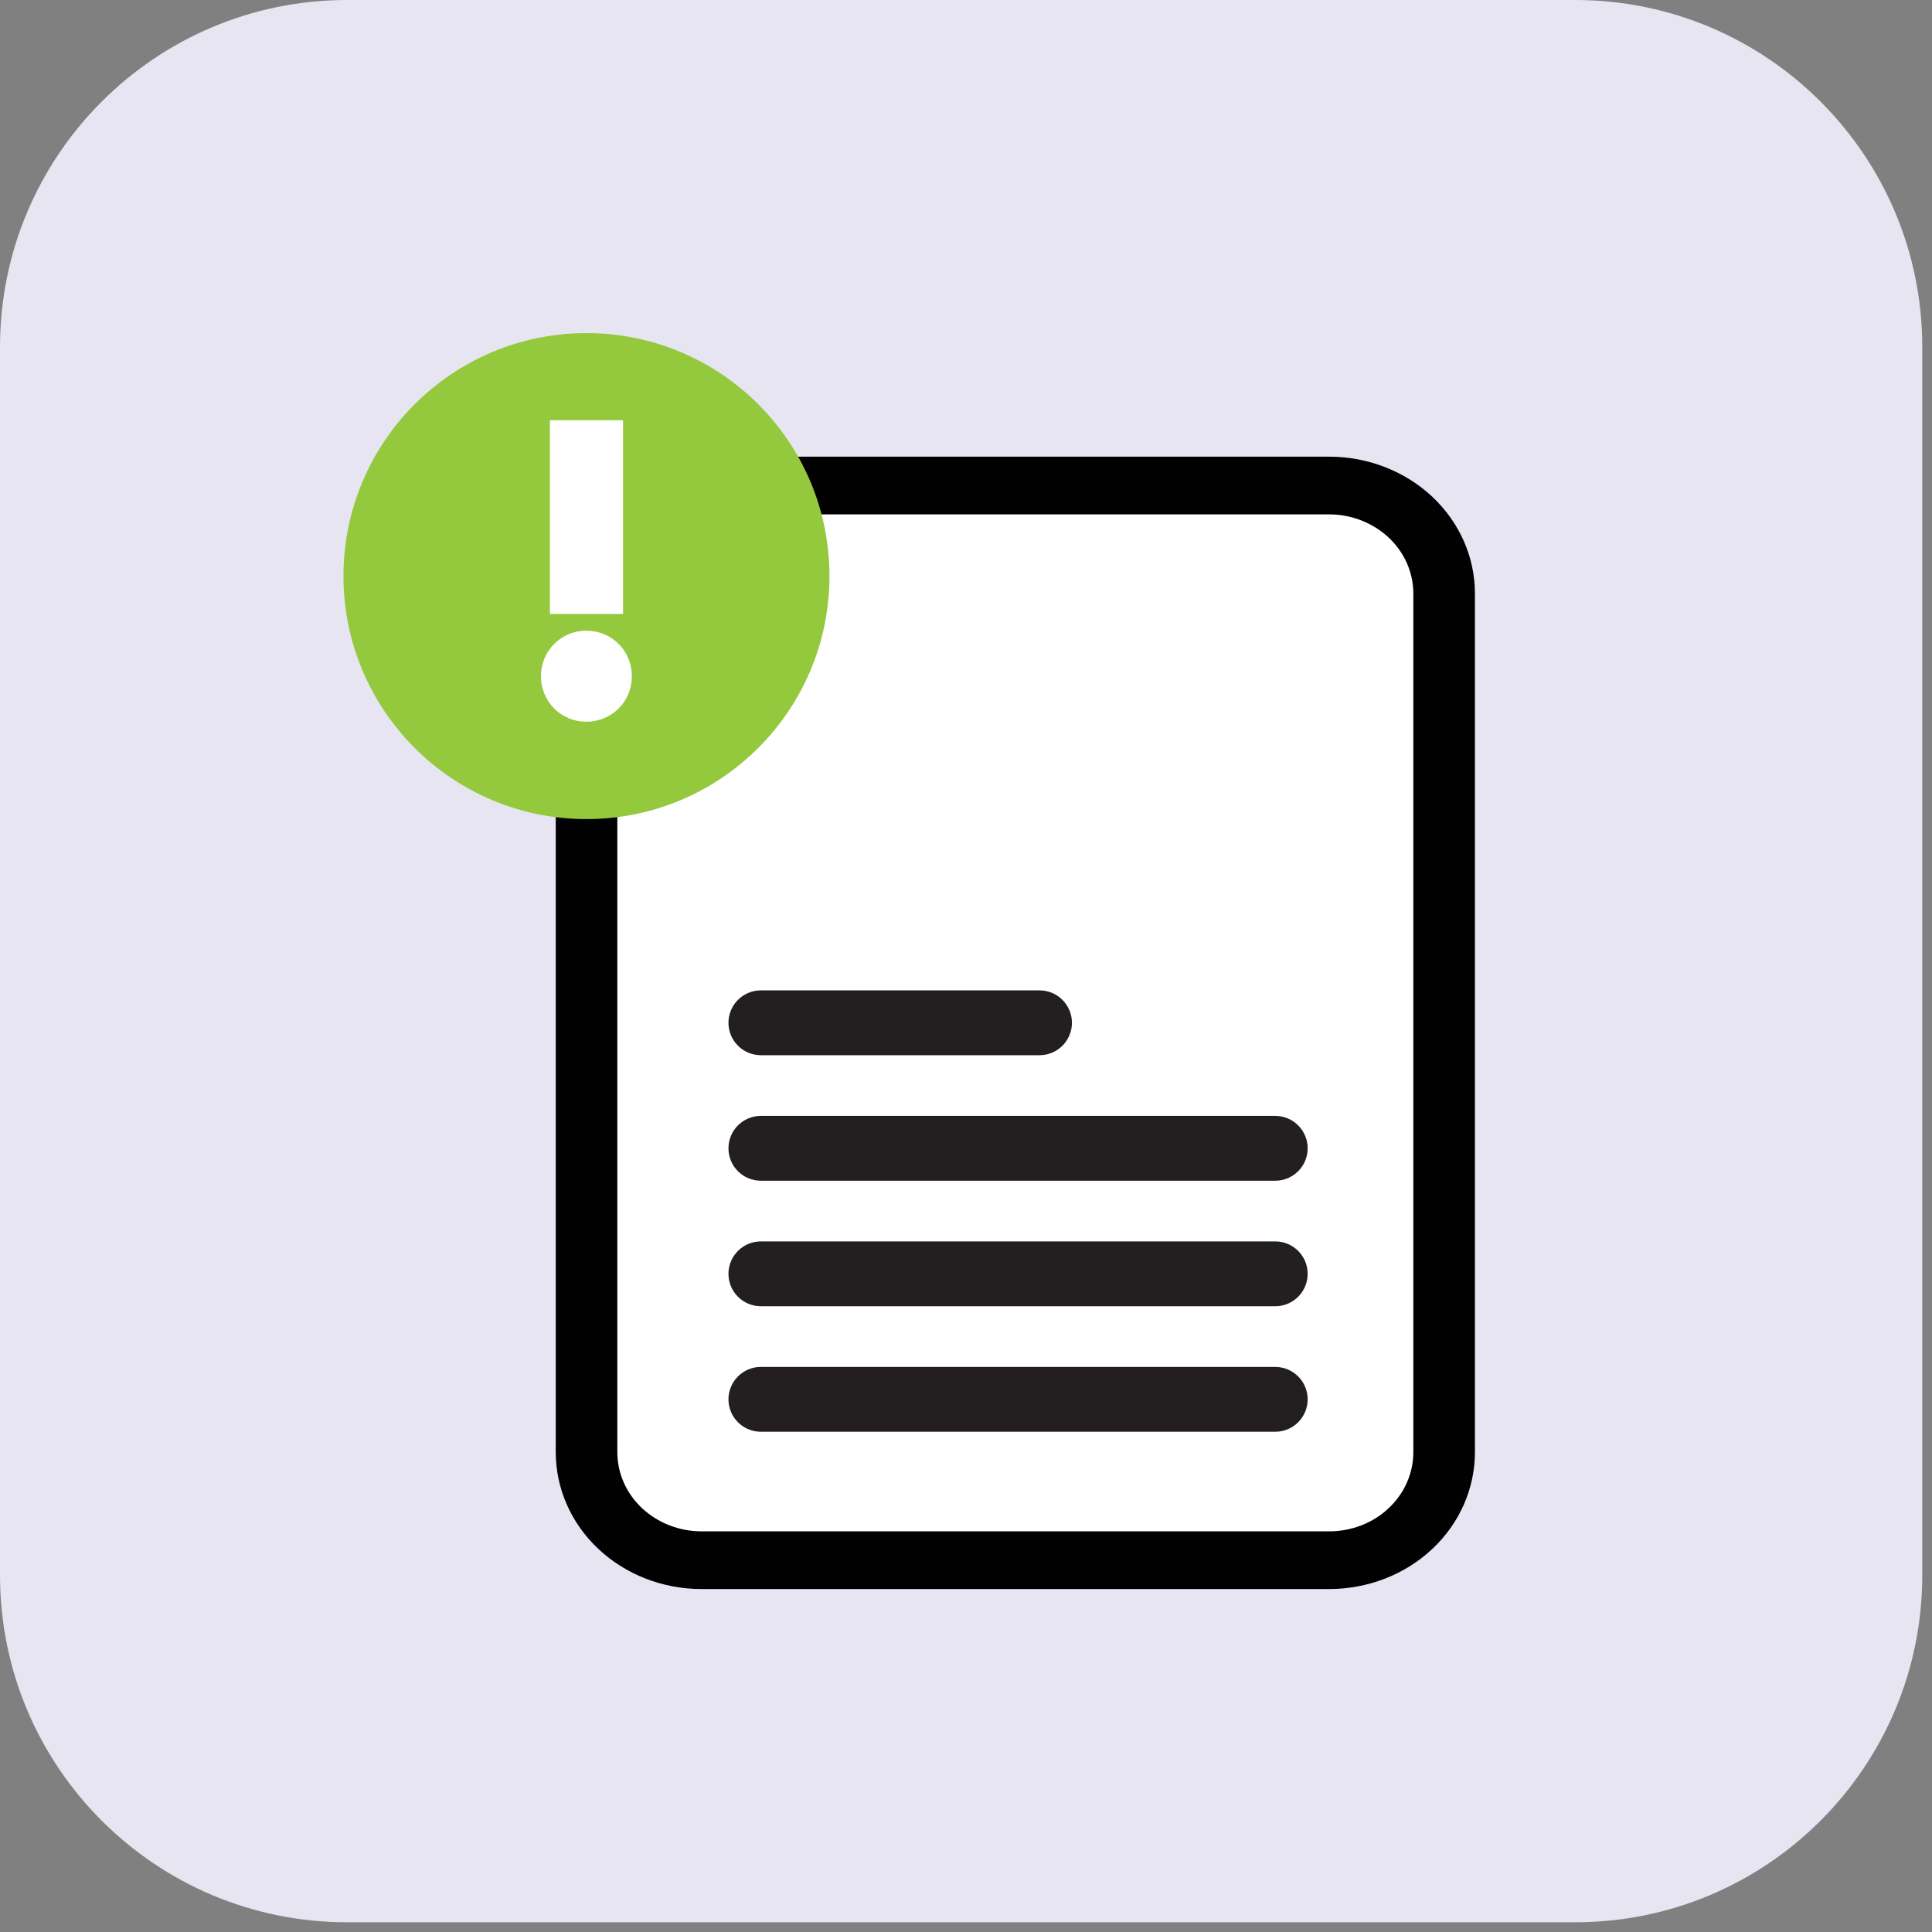 <svg width="149" height="149" viewBox="0 0 149 149" fill="none" xmlns="http://www.w3.org/2000/svg">
<rect x="0" y="0" width="149" height="149" fill="#808080" stroke="none"/>
<g clip-path="url(#clip0_1472_99)">
<path d="M121.48 0H26.77C11.985 0 0 11.985 0 26.77V121.48C0 136.265 11.985 148.25 26.77 148.25H121.48C136.265 148.25 148.25 136.265 148.25 121.48V26.77C148.25 11.985 136.265 0 121.48 0Z" fill="#E6E5F1"/>
<path d="M102.51 37.45H54.1C49.2 37.45 45.23 41.18 45.23 45.78V111.99C45.23 116.59 49.2 120.32 54.1 120.32H102.51C107.41 120.32 111.38 116.59 111.38 111.99V45.78C111.38 41.18 107.41 37.45 102.51 37.45V37.45Z" fill="white"/>
<path d="M102.51 122.55H54.1C51.12 122.55 48.26 121.44 46.15 119.46C44.04 117.48 42.86 114.79 42.86 111.99V45.78C42.86 42.98 44.04 40.29 46.15 38.31C48.26 36.33 51.12 35.22 54.1 35.22H102.51C105.49 35.22 108.35 36.33 110.46 38.31C112.57 40.29 113.75 42.98 113.75 45.78V111.99C113.75 114.79 112.57 117.48 110.46 119.46C108.35 121.44 105.49 122.55 102.51 122.55V122.55ZM54.1 39.67C52.38 39.67 50.72 40.31 49.51 41.46C48.29 42.6 47.61 44.16 47.61 45.78V111.99C47.61 113.61 48.29 115.16 49.51 116.31C50.73 117.45 52.38 118.1 54.1 118.1H102.51C104.23 118.1 105.89 117.46 107.1 116.31C108.32 115.17 109 113.61 109 111.99V45.78C109 44.16 108.32 42.61 107.1 41.46C105.88 40.32 104.23 39.67 102.51 39.67H54.1Z" fill="#010101"/>
<path d="M80.17 81.38H58.68C57.3 81.38 56.18 80.26 56.18 78.88C56.18 77.5 57.3 76.38 58.68 76.38H80.17C81.55 76.38 82.67 77.5 82.67 78.88C82.67 80.26 81.55 81.38 80.17 81.38Z" fill="#231F20"/>
<path d="M98.35 91.06H58.68C57.3 91.06 56.18 89.94 56.18 88.56C56.18 87.18 57.3 86.06 58.68 86.06H98.35C99.73 86.06 100.85 87.18 100.85 88.56C100.85 89.94 99.73 91.06 98.35 91.06Z" fill="#231F20"/>
<path d="M98.35 100.74H58.68C57.3 100.74 56.18 99.62 56.18 98.24C56.18 96.86 57.3 95.74 58.68 95.74H98.35C99.73 95.74 100.85 96.86 100.85 98.24C100.85 99.62 99.73 100.74 98.35 100.74Z" fill="#231F20"/>
<path d="M98.35 110.42H58.68C57.3 110.42 56.18 109.3 56.18 107.92C56.18 106.54 57.3 105.42 58.68 105.42H98.35C99.73 105.42 100.85 106.54 100.85 107.92C100.85 109.3 99.73 110.42 98.35 110.42Z" fill="#231F20"/>
<path d="M45.23 63.17C55.58 63.17 63.97 54.78 63.97 44.43C63.97 34.08 55.58 25.69 45.23 25.69C34.88 25.69 26.49 34.08 26.49 44.43C26.49 54.78 34.88 63.17 45.23 63.17Z" fill="#94C93D"/>
<path d="M41.72 52.15C41.72 51.67 41.81 51.22 41.99 50.78C42.17 50.35 42.42 49.98 42.74 49.66C43.06 49.34 43.43 49.09 43.86 48.91C44.29 48.73 44.75 48.64 45.22 48.64C45.69 48.64 46.16 48.73 46.59 48.91C47.02 49.09 47.39 49.34 47.71 49.66C48.03 49.98 48.28 50.35 48.46 50.78C48.64 51.21 48.73 51.67 48.73 52.15C48.73 52.63 48.64 53.09 48.46 53.52C48.28 53.95 48.03 54.32 47.71 54.64C47.39 54.96 47.01 55.21 46.59 55.39C46.16 55.57 45.7 55.66 45.22 55.66C44.74 55.66 44.28 55.57 43.86 55.39C43.43 55.21 43.05 54.96 42.74 54.64C42.42 54.32 42.17 53.94 41.99 53.52C41.81 53.09 41.72 52.64 41.72 52.15ZM42.41 47.35V32.41H48.05V47.35H42.41Z" fill="white"/>
</g>
<defs>
<clipPath id="clip0_1472_99">
<rect width="148.25" height="148.25" fill="white"/>
</clipPath>
</defs>
</svg>
